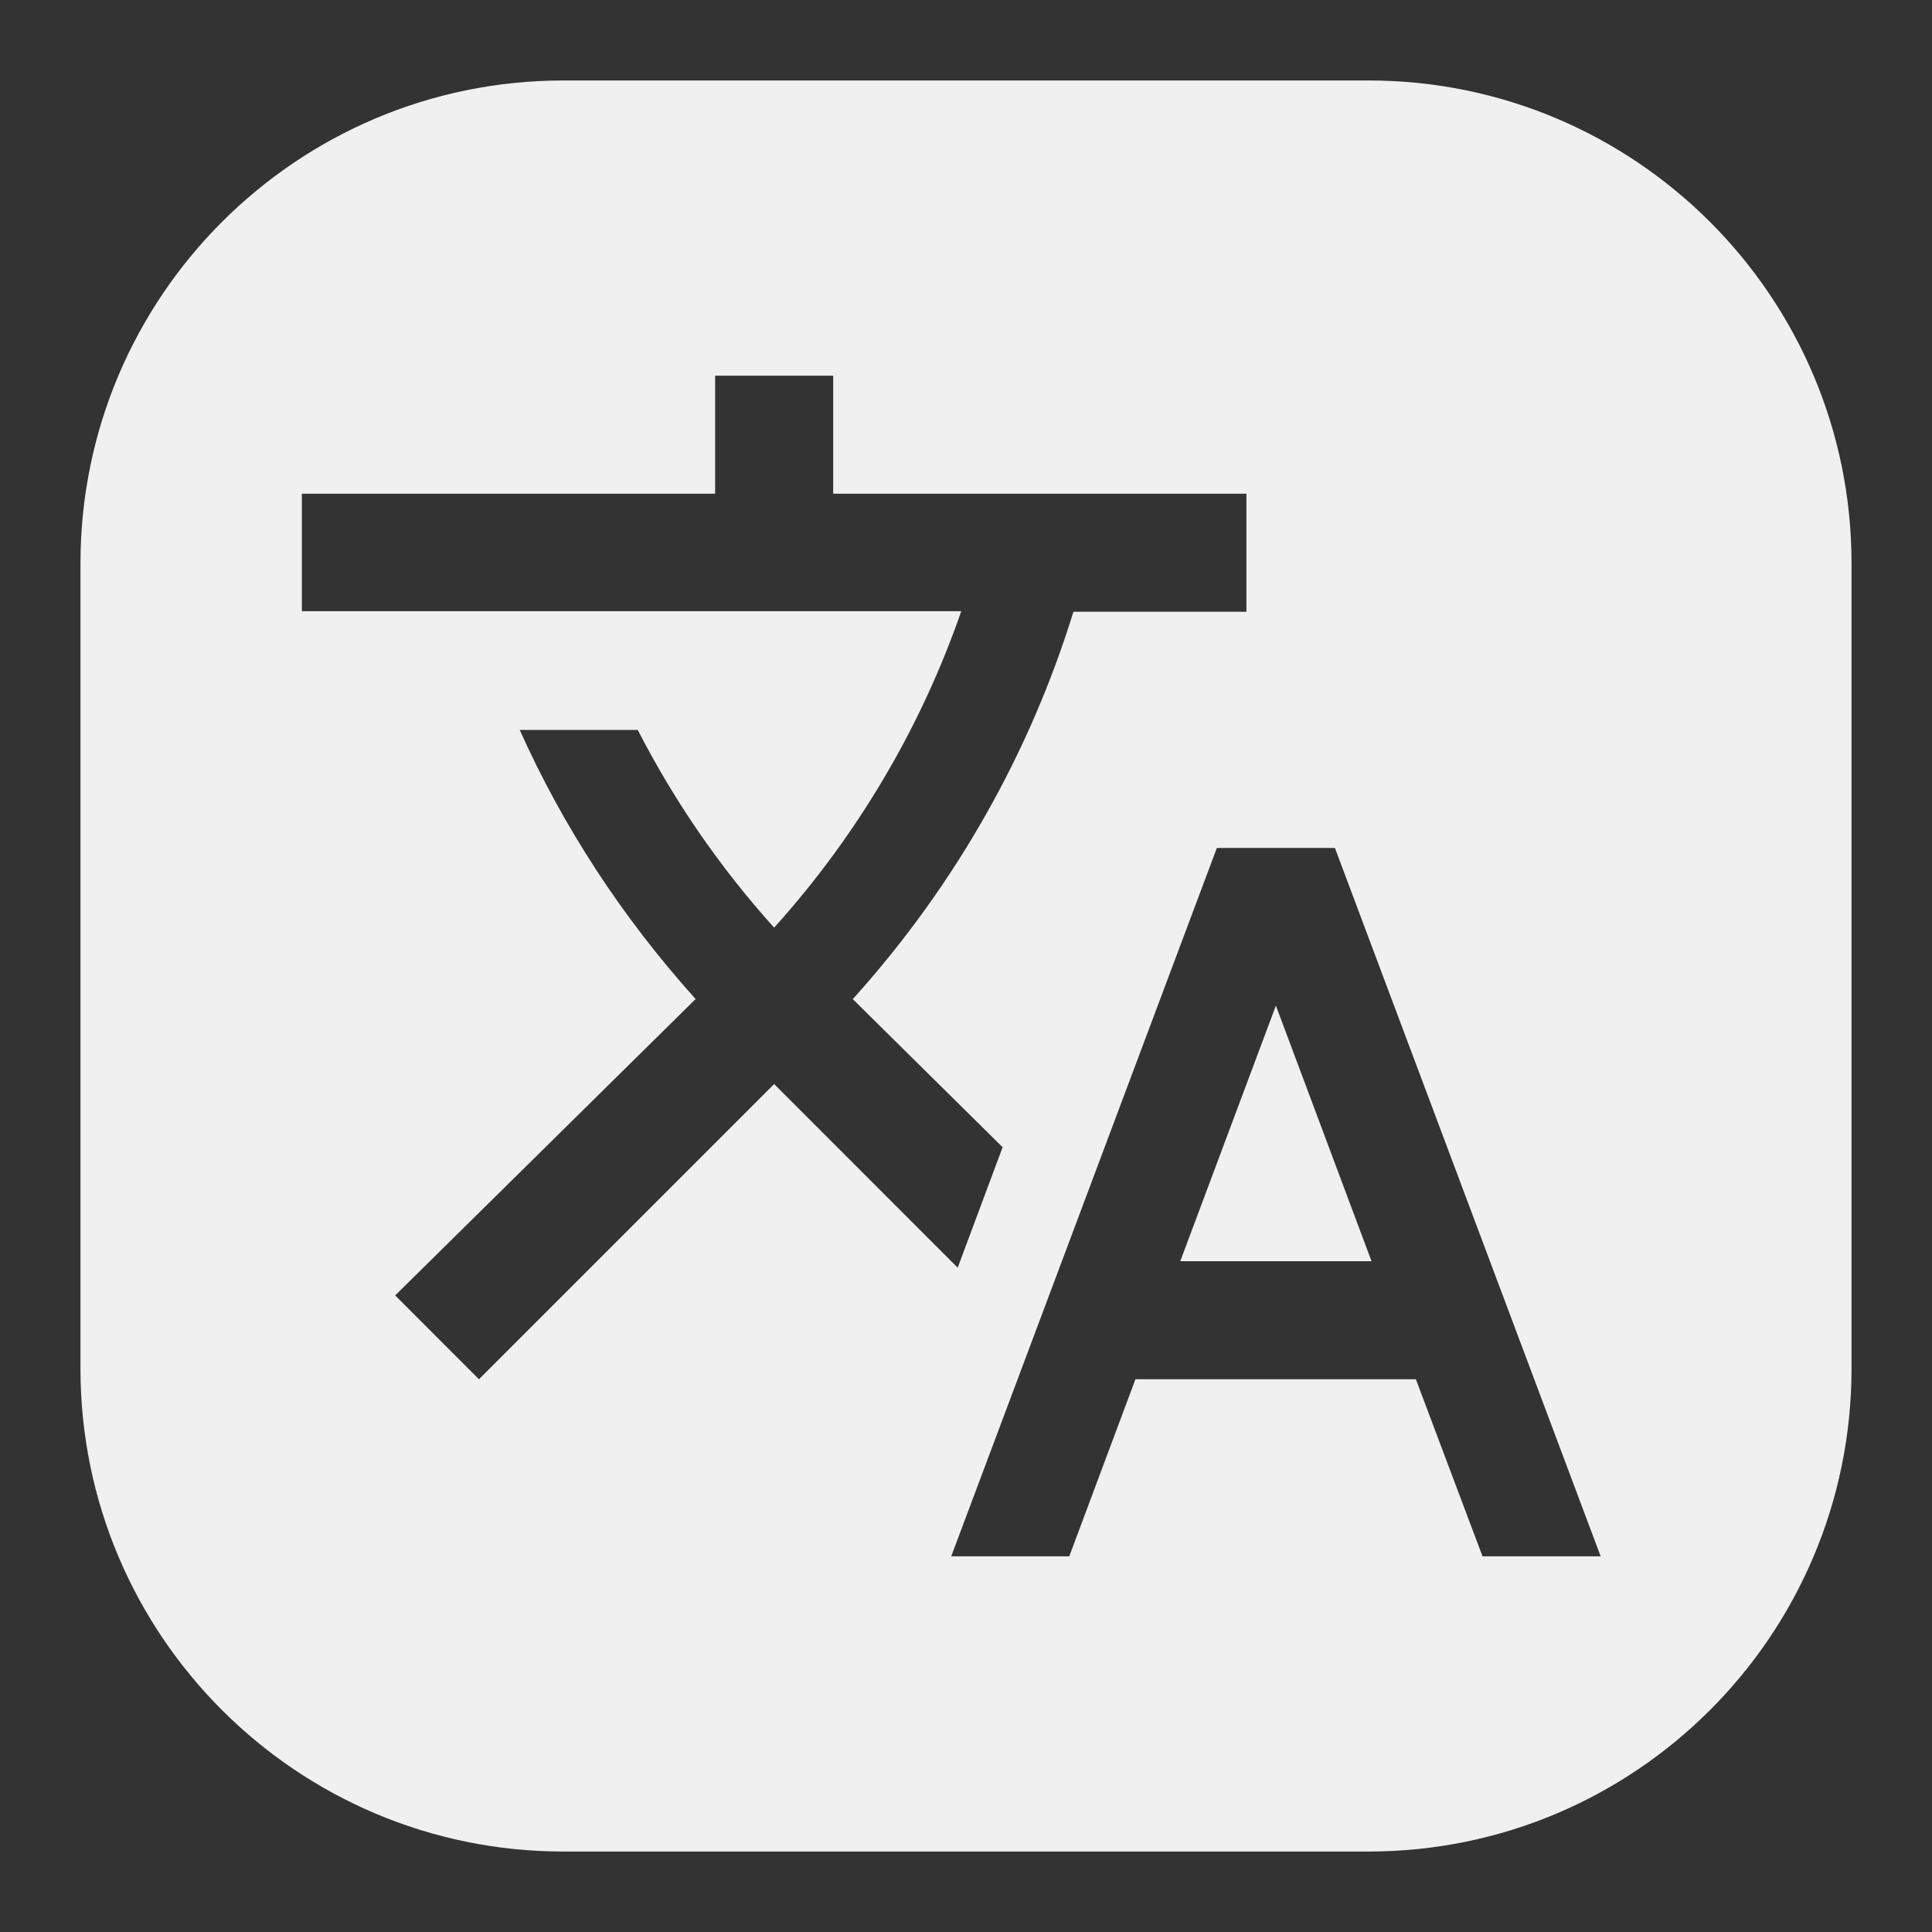 <svg width="20" height="20" viewBox="0 0 20 20" fill="none" xmlns="http://www.w3.org/2000/svg">
<rect x="0" y="0" width="20" height="20" fill="#333333" stroke="none"/>
<path fill-rule="evenodd" clip-rule="evenodd" d="M5.833 0.833C3.072 0.833 0.833 3.072 0.833 5.833V14.167C0.833 16.928 3.072 19.167 5.833 19.167H14.167C16.928 19.167 19.167 16.928 19.167 14.167V5.833C19.167 3.072 16.928 0.833 14.167 0.833H5.833ZM8.827 10.342L10.379 11.876L9.914 13.123L8.014 11.222L4.958 14.278L4.091 13.41L7.201 10.342C6.437 9.493 5.826 8.552 5.38 7.556H6.602C6.975 8.283 7.446 8.973 8.014 9.603C8.894 8.625 9.542 7.507 9.951 6.327H3.125V5.111H7.403V3.889H8.625V5.111H12.903V6.333H11.112C10.666 7.776 9.908 9.139 8.845 10.324L8.827 10.342ZM12.597 8.778H13.819L16.57 16.111H15.347L14.657 14.278H11.754L11.069 16.111H9.847L12.597 8.778ZM13.208 10.41L12.218 13.056H14.198L13.208 10.41Z" fill="#F0F0F0"/>
</svg>
